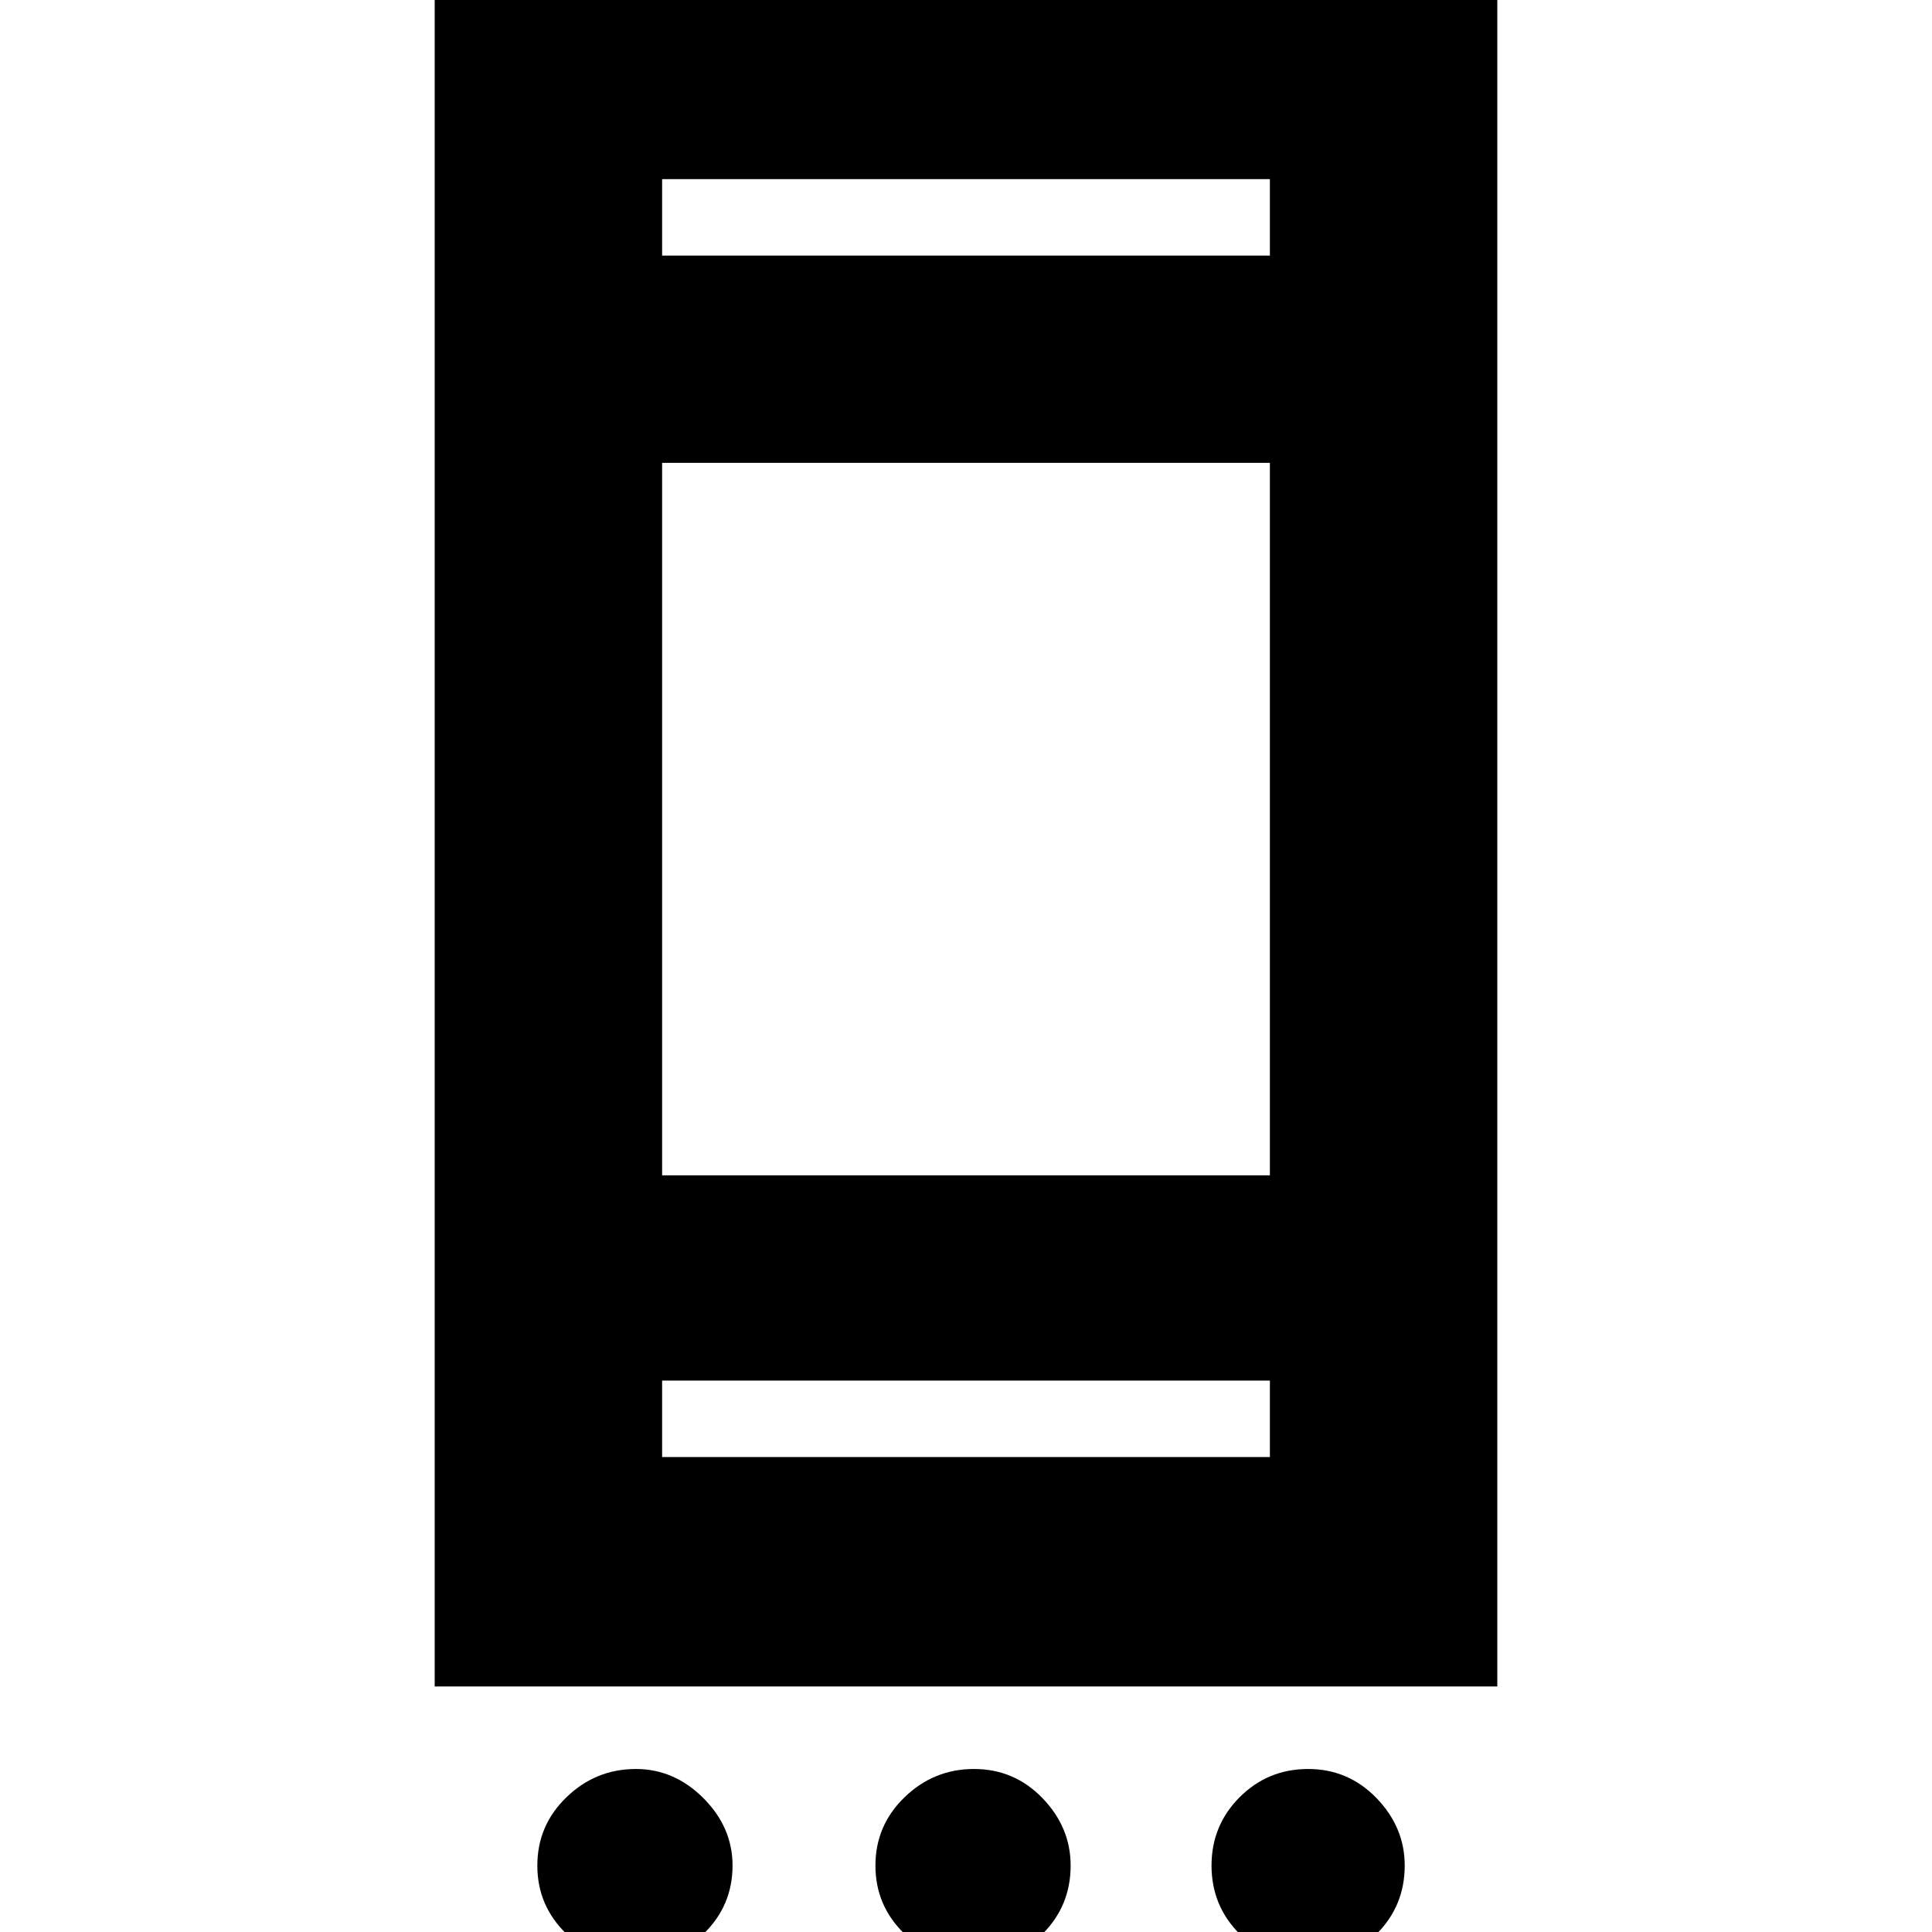 <svg xmlns="http://www.w3.org/2000/svg" height="24" width="24"><path d="M5.4 20.95V-.6h13.2v21.55Zm2.825-2.85h7.55v-.95h-7.55Zm0-3.5h7.55V5.75h-7.55Zm0-11.425h7.55v-.95h-7.55Zm-.325 21.2q-.5 0-.862-.35-.363-.35-.363-.85t.363-.85q.362-.35.862-.35.475 0 .838.362.362.363.362.838 0 .5-.362.85-.363.35-.838.35Zm4.2 0q-.5 0-.862-.35-.363-.35-.363-.85t.363-.85q.362-.35.862-.35t.85.362q.35.363.35.838 0 .5-.35.85t-.85.35Zm4.15 0q-.5 0-.85-.35t-.35-.85q0-.5.35-.85t.85-.35q.5 0 .85.362.35.363.35.838 0 .5-.35.85t-.85.35Zm-8.025-21.2v-.95.95Zm0 14.925v-.95.95Z"/></svg>